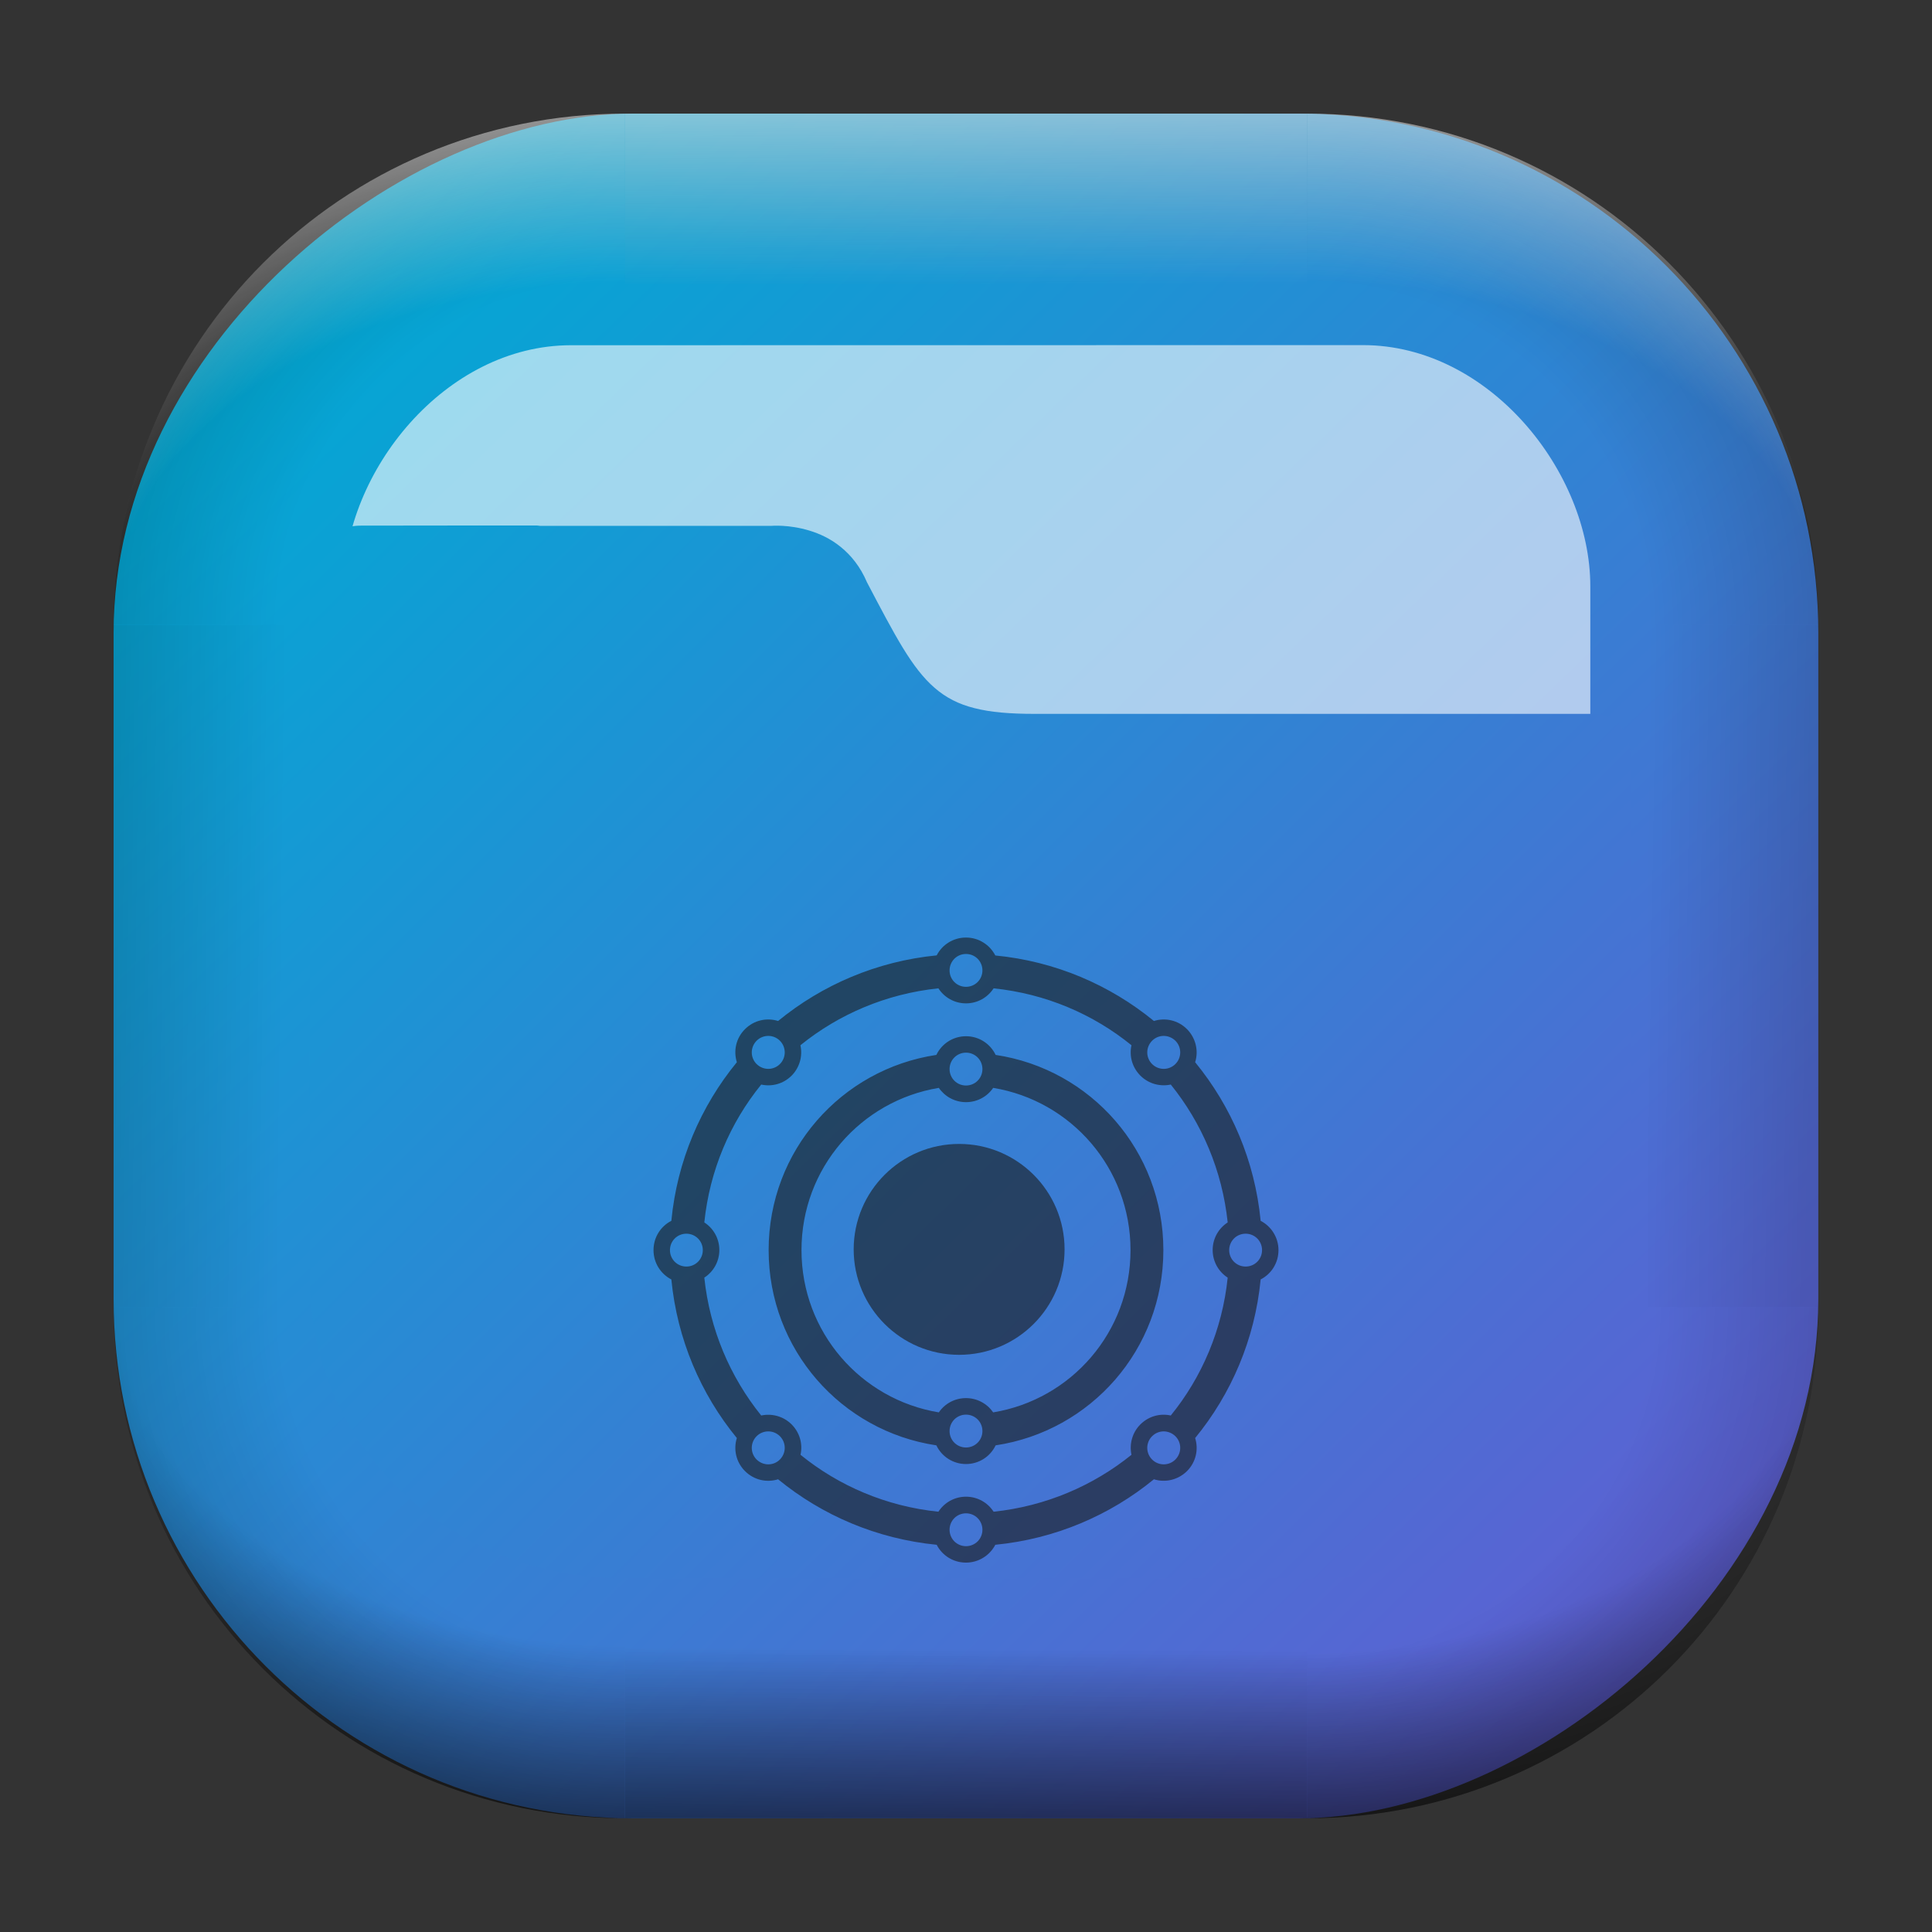 <?xml version="1.0" encoding="UTF-8" standalone="no"?>
<svg
   width="68"
   height="68"
   viewBox="0 0 17.992 17.992"
   version="1.1"
   id="svg1114"
   inkscape:version="1.3.2 (091e20ef0f, 2023-11-25)"
   sodipodi:docname="folder-neon.svg"
   xmlns:inkscape="http://www.inkscape.org/namespaces/inkscape"
   xmlns:sodipodi="http://sodipodi.sourceforge.net/DTD/sodipodi-0.dtd"
   xmlns:xlink="http://www.w3.org/1999/xlink"
   xmlns="http://www.w3.org/2000/svg"
   xmlns:svg="http://www.w3.org/2000/svg"
   xmlns:rdf="http://www.w3.org/1999/02/22-rdf-syntax-ns#"
   xmlns:cc="http://creativecommons.org/ns#"
   xmlns:dc="http://purl.org/dc/elements/1.1/">
  <rect x="0" y="0" width="17.992" height="17.992" fill="#333333" stroke="none"/>
  <style
     type="text/css"
     id="current-color-scheme">.ColorScheme-Highlight { color:#5599ff; }
</style>
  <defs
     id="defs1108">
    <linearGradient
       inkscape:collect="always"
       id="linearGradient11">
      <stop
         style="stop-color:#00aad4;stop-opacity:1;"
         offset="0"
         id="stop10" />
      <stop
         style="stop-color:#5f5fd3;stop-opacity:1;"
         offset="1"
         id="stop11" />
    </linearGradient>
    <linearGradient
       id="linearGradient9"
       inkscape:collect="always">
      <stop
         style="stop-color:#ffffff;stop-opacity:0;"
         offset="0"
         id="stop1" />
      <stop
         id="stop8"
         offset="0.671"
         style="stop-color:#ffffff;stop-opacity:0" />
      <stop
         style="stop-color:#ffffff;stop-opacity:1;"
         offset="1"
         id="stop9" />
    </linearGradient>
    <linearGradient
       id="linearGradient7"
       inkscape:collect="always">
      <stop
         style="stop-color:#000000;stop-opacity:0;"
         offset="0"
         id="stop5" />
      <stop
         id="stop6"
         offset="0.659"
         style="stop-color:#000000;stop-opacity:0" />
      <stop
         style="stop-color:#000000;stop-opacity:1;"
         offset="1"
         id="stop7" />
    </linearGradient>
    <linearGradient
       id="linearGradient4"
       inkscape:collect="always">
      <stop
         style="stop-color:#000000;stop-opacity:0;"
         offset="0"
         id="stop2" />
      <stop
         id="stop3"
         offset="0.671"
         style="stop-color:#000000;stop-opacity:0" />
      <stop
         style="stop-color:#000000;stop-opacity:1;"
         offset="1"
         id="stop4" />
    </linearGradient>
    <linearGradient
       id="linearGradient1167"
       x1="40.752"
       x2="40.752"
       y1="28.508"
       y2="17.206"
       gradientUnits="userSpaceOnUse">
      <stop
         style="stop-color:#84fb6e;stop-opacity:1"
         stop-color="#0ab816"
         offset="0"
         id="stop1163" />
      <stop
         style="stop-color:#0dd41a;stop-opacity:1"
         stop-color="#0cf36c"
         offset="1"
         id="stop1165" />
    </linearGradient>
    <linearGradient
       id="cornerBevel"
       inkscape:collect="always">
      <stop
         style="stop-color:#000000;stop-opacity:0;"
         offset="0"
         id="stop2663" />
      <stop
         id="stop2671"
         offset="0.667"
         style="stop-color:#000000;stop-opacity:0" />
      <stop
         style="stop-color:#000000;stop-opacity:1;"
         offset="1"
         id="stop2661" />
    </linearGradient>
    <linearGradient
       id="bevel"
       inkscape:collect="always">
      <stop
         id="stop2685"
         offset="0"
         style="stop-color:#000000;stop-opacity:1;" />
      <stop
         id="stop2687"
         offset="1"
         style="stop-color:#000000;stop-opacity:0;" />
    </linearGradient>
    <linearGradient
       id="highlightCorner"
       inkscape:collect="always">
      <stop
         style="stop-color:#ffffff;stop-opacity:0;"
         offset="0"
         id="stop2613" />
      <stop
         id="stop2621"
         offset="0.667"
         style="stop-color:#ffffff;stop-opacity:0" />
      <stop
         style="stop-color:#ffffff;stop-opacity:1;"
         offset="1"
         id="stop2611" />
    </linearGradient>
    <linearGradient
       inkscape:collect="always"
       id="highlight">
      <stop
         style="stop-color:#ffffff;stop-opacity:1;"
         offset="0"
         id="stop2921" />
      <stop
         style="stop-color:#ffffff;stop-opacity:0;"
         offset="1"
         id="stop2923" />
    </linearGradient>
    <radialGradient
       inkscape:collect="always"
       xlink:href="#highlightCorner"
       id="radialGradient15"
       gradientUnits="userSpaceOnUse"
       gradientTransform="matrix(0.043,-12.079,17.934,0.064,14.524,-50.374)"
       cx="-4.58"
       cy="-0.502"
       fx="-4.58"
       fy="-0.502"
       r="0.397" />
    <linearGradient
       inkscape:collect="always"
       xlink:href="#highlight"
       id="linearGradient15"
       gradientUnits="userSpaceOnUse"
       x1="-3.85"
       y1="-1.153"
       x2="-3.849"
       y2="-0.891"
       gradientTransform="matrix(6.092,0,0,6.092,32.229,7.154)" />
    <radialGradient
       inkscape:collect="always"
       xlink:href="#linearGradient9"
       id="radialGradient17"
       gradientUnits="userSpaceOnUse"
       gradientTransform="matrix(1.1757679e-4,-11.994,-18.105,-1.7749478e-4,1.692,-50.007)"
       cx="-4.578"
       cy="-0.553"
       fx="-4.578"
       fy="-0.553"
       r="0.397" />
    <radialGradient
       inkscape:collect="always"
       xlink:href="#linearGradient7"
       id="radialGradient18"
       gradientUnits="userSpaceOnUse"
       gradientTransform="matrix(0.023,12.01,17.934,-0.035,14.426,64.381)"
       cx="-4.426"
       cy="-0.5"
       fx="-4.426"
       fy="-0.5"
       r="0.397" />
    <linearGradient
       inkscape:collect="always"
       xlink:href="#bevel"
       id="linearGradient18"
       gradientUnits="userSpaceOnUse"
       x1="-3.845"
       y1="-1.454"
       x2="-3.844"
       y2="-1.195"
       gradientTransform="matrix(6.092,0,0,6.092,32.229,-7.154)" />
    <radialGradient
       inkscape:collect="always"
       xlink:href="#linearGradient4"
       id="radialGradient20"
       gradientUnits="userSpaceOnUse"
       gradientTransform="matrix(-0.01,11.991,-17.967,-0.015,1.735,64.306)"
       cx="-4.424"
       cy="-0.55"
       fx="-4.424"
       fy="-0.55"
       r="0.397" />
    <radialGradient
       inkscape:collect="always"
       xlink:href="#cornerBevel"
       id="radialGradient25"
       gradientUnits="userSpaceOnUse"
       gradientTransform="matrix(12.185,0,0,12.185,59.631,10.378)"
       cx="-4.457"
       cy="-0.449"
       fx="-4.457"
       fy="-0.449"
       r="0.397" />
    <linearGradient
       inkscape:collect="always"
       xlink:href="#bevel"
       id="linearGradient25"
       gradientUnits="userSpaceOnUse"
       x1="-3.849"
       y1="-1.146"
       x2="-3.846"
       y2="-0.891"
       gradientTransform="matrix(6.092,0,0,6.092,32.229,7.154)" />
    <radialGradient
       inkscape:collect="always"
       xlink:href="#cornerBevel"
       id="radialGradient29"
       gradientUnits="userSpaceOnUse"
       gradientTransform="matrix(0,-12.185,12.185,0,11.274,-44.428)"
       cx="-4.571"
       cy="-0.487"
       fx="-4.571"
       fy="-0.487"
       r="0.397" />
    <radialGradient
       inkscape:collect="always"
       xlink:href="#cornerBevel"
       id="radialGradient30"
       gradientUnits="userSpaceOnUse"
       gradientTransform="matrix(-12.185,-0.049,0.048,-11.942,-43.502,3.852)"
       cx="-4.534"
       cy="-0.603"
       fx="-4.534"
       fy="-0.603"
       r="0.397" />
    <radialGradient
       inkscape:collect="always"
       xlink:href="#cornerBevel"
       id="radialGradient31"
       gradientUnits="userSpaceOnUse"
       gradientTransform="matrix(-0.069,-12.083,11.979,-0.068,18.173,-48.506)"
       cx="-4.418"
       cy="-0.565"
       fx="-4.418"
       fy="-0.565"
       r="0.397" />
    <linearGradient
       inkscape:collect="always"
       xlink:href="#bevel"
       id="linearGradient34"
       gradientUnits="userSpaceOnUse"
       x1="-3.997"
       y1="-1.222"
       x2="-4"
       y2="-0.967"
       gradientTransform="matrix(6.092,0,0,6.092,17.025,8.05)" />
    <linearGradient
       inkscape:collect="always"
       xlink:href="#bevel"
       id="linearGradient35"
       gradientUnits="userSpaceOnUse"
       x1="-4.092"
       y1="-1.449"
       x2="-4.095"
       y2="-1.197"
       gradientTransform="matrix(6.092,0,0,6.092,16.129,-7.154)" />
    <linearGradient
       inkscape:collect="always"
       xlink:href="#bevel"
       id="linearGradient36"
       gradientUnits="userSpaceOnUse"
       x1="-3.873"
       y1="-1.372"
       x2="-3.877"
       y2="-1.116"
       gradientTransform="matrix(6.092,0,0,6.092,31.333,-8.05)" />
    <linearGradient
       id="paint2_linear_77:3-7"
       x1="79.398"
       y1="-197.844"
       x2="82.901"
       y2="-199.978"
       gradientUnits="userSpaceOnUse"
       gradientTransform="matrix(1.925,0,0,1.731,-40.887,399.617)">
      <stop
         stop-color="#EBFAFF"
         stop-opacity="0.1"
         id="stop29-5-7"
         offset="0"
         style="stop-color:#c3c3c3;stop-opacity:1;" />
      <stop
         offset="1"
         stop-color="#70A9FF"
         stop-opacity="0.5"
         id="stop30-0-1"
         style="stop-color:#05c7ff;stop-opacity:0.8;" />
    </linearGradient>
    <linearGradient
       inkscape:collect="always"
       xlink:href="#linearGradient11"
       id="linearGradient926"
       x1="2.295"
       y1="-2.757"
       x2="15.45"
       y2="-15.428"
       gradientUnits="userSpaceOnUse"
       gradientTransform="translate(-0.926,0.476)" />
    <linearGradient
       inkscape:collect="always"
       xlink:href="#linearGradient11"
       id="linearGradient892"
       gradientUnits="userSpaceOnUse"
       x1="2.404"
       y1="2.682"
       x2="15.275"
       y2="15.623"
       gradientTransform="translate(-0.476,-0.926)" />
  </defs>
  <sodipodi:namedview
     id="base"
     pagecolor="#e2e2e2"
     bordercolor="#666666"
     borderopacity="1.0"
     inkscape:pageopacity="0"
     inkscape:pageshadow="2"
     inkscape:zoom="9.724873"
     inkscape:cx="30.951561"
     inkscape:cy="34.653409"
     inkscape:document-units="px"
     inkscape:current-layer="layer1"
     inkscape:document-rotation="0"
     showgrid="true"
     units="px"
     inkscape:window-width="1920"
     inkscape:window-height="990"
     inkscape:window-x="0"
     inkscape:window-y="0"
     inkscape:window-maximized="1"
     inkscape:object-paths="true"
     inkscape:snap-grids="true"
     inkscape:snap-intersection-paths="true"
     inkscape:snap-smooth-nodes="true"
     inkscape:snap-midpoints="true"
     inkscape:showpageshadow="2"
     inkscape:pagecheckerboard="0"
     inkscape:deskcolor="#d1d1d1">
    <inkscape:grid
       id="grid2"
       units="px"
       originx="0"
       originy="0"
       spacingx="0.265"
       spacingy="0.265"
       empcolor="#0099e5"
       empopacity="0.302"
       color="#0099e5"
       opacity="0.149"
       empspacing="5"
       dotted="false"
       gridanglex="30"
       gridanglez="30"
       visible="true" />
  </sodipodi:namedview>
  <g
     inkscape:label="Layer 1"
     inkscape:groupmode="layer"
     id="layer1">
    <g
       id="g918"
       transform="translate(0.476,0.926)">
      <rect
         ry="4.836"
         rx="4.836"
         style="fill:url(#linearGradient926);fill-opacity:1;stroke-width:6.092"
         x="0.132"
         y="-16.457"
         width="15.875"
         height="15.875"
         id="use1056"
         transform="rotate(90)"
         class="ColorScheme-Highlight" />
      <path
         d="m 5.345,0.132 c -2.638,0 -4.762,2.124 -4.762,4.762 H 5.345 Z"
         style="opacity:0.15;fill:url(#radialGradient25);fill-opacity:1;stroke-width:6.092"
         id="path20" />
      <rect
         y="0.132"
         x="5.345"
         height="1.587"
         width="6.35"
         id="rect20"
         style="opacity:0.15;fill:url(#linearGradient25);fill-opacity:1;stroke-width:4.836;stroke-linecap:round;stroke-linejoin:round;paint-order:stroke fill markers" />
      <path
         d="m 0.582,11.245 c 0,2.638 2.124,4.762 4.762,4.762 v -4.762 z"
         style="opacity:0.15;fill:url(#radialGradient29);fill-opacity:1;stroke-width:6.092"
         id="use20" />
      <rect
         y="0.582"
         x="-11.245"
         height="1.587"
         width="6.35"
         id="use21"
         style="opacity:0.15;fill:url(#linearGradient34);fill-opacity:1;stroke-width:4.836;stroke-linecap:round;stroke-linejoin:round;paint-order:stroke fill markers"
         transform="rotate(-90)" />
      <path
         d="m 11.695,16.007 c 2.638,0 4.763,-2.124 4.763,-4.762 h -4.763 z"
         style="opacity:0.15;fill:url(#radialGradient30);fill-opacity:1;stroke-width:6.092"
         id="use22" />
      <rect
         y="-16.007"
         x="-11.695"
         height="1.587"
         width="6.35"
         id="use23"
         style="opacity:0.15;fill:url(#linearGradient35);fill-opacity:1;stroke-width:4.836;stroke-linecap:round;stroke-linejoin:round;paint-order:stroke fill markers"
         transform="scale(-1)" />
      <path
         d="m 16.457,4.895 c 0,-2.638 -2.124,-4.762 -4.763,-4.762 V 4.895 Z"
         style="opacity:0.15;fill:url(#radialGradient31);fill-opacity:1;stroke-width:6.092"
         id="use24" />
      <rect
         y="-16.457"
         x="4.895"
         height="1.587"
         width="6.35"
         id="use25"
         style="opacity:0.15;fill:url(#linearGradient36);fill-opacity:1;stroke-width:4.836;stroke-linecap:round;stroke-linejoin:round;paint-order:stroke fill markers"
         transform="rotate(90)" />
      <path
         d="m 5.345,0.132 c -2.638,0 -4.763,2.124 -4.763,4.762 H 5.345 Z"
         style="opacity:0.5;fill:url(#radialGradient15);fill-opacity:1;stroke-width:6.092"
         id="path14" />
      <rect
         y="0.132"
         x="5.345"
         height="1.587"
         width="6.35"
         id="rect14"
         style="opacity:0.5;fill:url(#linearGradient15);fill-opacity:1;stroke-width:4.836;stroke-linecap:round;stroke-linejoin:round;paint-order:stroke fill markers" />
      <path
         d="m 11.695,0.132 c 2.638,0 4.763,2.124 4.763,4.762 h -4.763 z"
         style="opacity:0.5;fill:url(#radialGradient17);fill-opacity:1;stroke-width:6.092"
         id="use14" />
      <path
         id="path17"
         style="opacity:0.5;fill:url(#radialGradient18);fill-opacity:1;stroke-width:6.092"
         d="m 5.345,16.007 c -2.638,0 -4.763,-2.124 -4.763,-4.763 h 4.763 z" />
      <rect
         style="opacity:0.5;fill:url(#linearGradient18);fill-opacity:1;stroke-width:4.836;stroke-linecap:round;stroke-linejoin:round;paint-order:stroke fill markers"
         id="rect17"
         width="6.35"
         height="1.587"
         x="5.345"
         y="-16.007"
         transform="scale(1,-1)" />
      <path
         id="use17"
         style="opacity:0.5;fill:url(#radialGradient20);fill-opacity:1;stroke-width:6.092"
         d="m 11.695,16.007 c 2.638,0 4.763,-2.124 4.763,-4.763 h -4.763 z" />
      <path
         d="m 4.841,2.289 c -1.172,0 -2.116,1.178 -2.116,2.247 V 11.26 c 0,1.069 0.944,1.929 2.116,1.929 h 7.377 c 1.172,0 2.116,-0.86 2.116,-1.929 V 4.535 c 0,-1.069 -0.944,-2.247 -2.116,-2.247 z"
         fill="#fafafa"
         stroke-linecap="round"
         stroke-width="0.079"
         style="fill:#ffffff;fill-opacity:0.603;paint-order:stroke fill markers"
         id="path2-6"
         sodipodi:nodetypes="sssssssss" />
      <path
         d="m 2.884,3.969 c -0.264,0 -0.476,0.202 -0.476,0.454 v 1.475 c 0,0.018 0.003,0.036 0.006,0.053 -0.005,0.436 -0.004,0.933 -0.004,1.586 v 0.181 h -4.391e-4 v 3.281 c 0,0.029 0.003,0.058 0.004,0.087 0.002,0.041 0.003,0.083 0.007,0.123 0.107,1.368 1.242,2.452 2.676,2.554 0.072,0.007 0.145,0.01 0.219,0.01 0.001,3e-6 0.002,0 0.003,0 h 6.486 4.37e-4 c 0.076,0 0.15,-0.004 0.223,-0.01 1.43,-0.103 2.563,-1.182 2.674,-2.545 0.007,-0.072 0.012,-0.145 0.012,-0.22 V 7.655 c 1.3e-5,-0.002 4.37e-4,-0.003 4.37e-4,-0.004 V 6.176 c 0,-0.252 -0.106,-0.454 -0.37,-0.454 H 9.158 c -0.23,-1e-6 -0.409,-0.015 -0.558,-0.053 C 8.451,5.632 8.333,5.571 8.227,5.479 8.122,5.388 8.029,5.266 7.93,5.104 7.832,4.943 7.727,4.743 7.598,4.497 7.536,4.351 7.449,4.245 7.354,4.168 7.26,4.091 7.157,4.044 7.061,4.015 6.87,3.957 6.71,3.971 6.71,3.971 H 4.552 c -0.009,-4.64e-4 -0.017,-0.003 -0.026,-0.003 H 3.752 Z"
         id="path4-3-6"
         style="fill:url(#linearGradient892);fill-opacity:1"
         class="ColorScheme-Highlight "
         sodipodi:nodetypes="csscsccscccsscsccscssssssccscccscc" />
    </g>
    <path
       style="fill:#1a1a1a;fill-opacity:0.6;fill-rule:nonzero;stroke:none;stroke-width:0.337"
       d="m 8.996,8.731 c -0.119,0 -0.222,0.067 -0.273,0.166 C 8.165,8.952 7.656,9.172 7.246,9.508 7.141,9.475 7.022,9.5 6.938,9.584 6.854,9.667 6.829,9.786 6.862,9.892 6.526,10.302 6.306,10.81 6.252,11.369 c -0.099,0.051 -0.166,0.153 -0.166,0.273 0,0.119 0.067,0.222 0.166,0.273 0.055,0.559 0.274,1.067 0.61,1.477 -0.033,0.105 -0.008,0.224 0.076,0.308 0.084,0.084 0.203,0.109 0.308,0.076 0.41,0.336 0.919,0.555 1.477,0.61 0.051,0.099 0.153,0.166 0.273,0.166 0.119,0 0.222,-0.068 0.273,-0.166 0.559,-0.055 1.067,-0.274 1.477,-0.61 0.105,0.033 0.224,0.007 0.308,-0.076 0.084,-0.084 0.109,-0.203 0.076,-0.308 0.336,-0.41 0.556,-0.919 0.61,-1.477 0.099,-0.051 0.166,-0.153 0.166,-0.273 0,-0.119 -0.068,-0.222 -0.166,-0.273 -0.054,-0.559 -0.274,-1.067 -0.61,-1.477 0.033,-0.105 0.007,-0.224 -0.076,-0.308 C 10.97,9.5 10.851,9.475 10.746,9.508 10.336,9.172 9.827,8.952 9.269,8.898 9.218,8.799 9.115,8.731 8.996,8.731 Z m 0,0.153 c 0.085,0 0.153,0.068 0.153,0.153 0,0.085 -0.068,0.153 -0.153,0.153 -0.085,0 -0.153,-0.068 -0.153,-0.153 0,-0.085 0.068,-0.153 0.153,-0.153 z m -0.257,0.32 c 0.054,0.084 0.149,0.14 0.257,0.14 0.108,0 0.203,-0.056 0.257,-0.14 0.485,0.05 0.927,0.24 1.284,0.53 -0.022,0.099 0.006,0.206 0.083,0.283 0.077,0.077 0.185,0.104 0.283,0.083 0.289,0.358 0.479,0.8 0.53,1.284 -0.084,0.054 -0.14,0.149 -0.14,0.257 0,0.108 0.056,0.203 0.14,0.257 -0.05,0.485 -0.24,0.927 -0.53,1.284 -0.099,-0.022 -0.206,0.006 -0.283,0.083 -0.077,0.077 -0.104,0.185 -0.083,0.283 -0.358,0.289 -0.8,0.479 -1.284,0.53 -0.054,-0.084 -0.149,-0.14 -0.257,-0.14 -0.108,0 -0.203,0.056 -0.257,0.14 -0.485,-0.05 -0.927,-0.24 -1.284,-0.53 0.022,-0.099 -0.006,-0.206 -0.083,-0.283 -0.077,-0.077 -0.185,-0.104 -0.283,-0.083 -0.289,-0.358 -0.479,-0.8 -0.53,-1.284 0.084,-0.054 0.14,-0.149 0.14,-0.257 0,-0.108 -0.056,-0.203 -0.14,-0.257 0.05,-0.485 0.24,-0.927 0.53,-1.284 0.099,0.022 0.206,-0.006 0.283,-0.083 C 7.448,9.94 7.476,9.833 7.454,9.734 7.812,9.444 8.254,9.255 8.738,9.204 Z M 7.155,9.647 c 0.039,0 0.078,0.015 0.108,0.045 0.06,0.06 0.06,0.157 0,0.217 -0.06,0.06 -0.156,0.06 -0.217,0 -0.06,-0.06 -0.06,-0.156 0,-0.217 0.03,-0.03 0.069,-0.045 0.109,-0.045 z m 3.682,0 c 0.039,0 0.078,0.015 0.109,0.045 0.06,0.06 0.06,0.157 0,0.217 -0.06,0.06 -0.157,0.06 -0.217,0 -0.06,-0.06 -0.06,-0.156 0,-0.217 0.03,-0.03 0.069,-0.045 0.108,-0.045 z m -1.841,0.003 c -0.122,0 -0.227,0.071 -0.276,0.174 -0.886,0.133 -1.562,0.893 -1.562,1.818 0,0.924 0.675,1.685 1.562,1.818 0.049,0.103 0.154,0.174 0.276,0.174 0.122,0 0.227,-0.071 0.276,-0.174 0.886,-0.133 1.562,-0.893 1.562,-1.818 0,-0.924 -0.675,-1.685 -1.562,-1.818 C 9.223,9.721 9.118,9.65 8.996,9.65 Z m 0,0.153 c 0.085,0 0.153,0.068 0.153,0.153 0,0.085 -0.068,0.153 -0.153,0.153 -0.085,0 -0.153,-0.068 -0.153,-0.153 0,-0.085 0.068,-0.153 0.153,-0.153 z M 8.743,10.131 c 0.055,0.08 0.148,0.133 0.253,0.133 0.105,0 0.198,-0.052 0.253,-0.133 0.727,0.12 1.279,0.749 1.279,1.511 0,0.763 -0.552,1.391 -1.279,1.511 -0.055,-0.08 -0.148,-0.133 -0.253,-0.133 -0.105,0 -0.198,0.052 -0.253,0.133 -0.727,-0.12 -1.279,-0.749 -1.279,-1.511 0,-0.763 0.552,-1.391 1.279,-1.511 z m -2.351,1.358 c 0.085,0 0.153,0.068 0.153,0.153 0,0.085 -0.068,0.153 -0.153,0.153 -0.085,0 -0.153,-0.068 -0.153,-0.153 0,-0.085 0.068,-0.153 0.153,-0.153 z m 5.208,0 c 0.085,0 0.153,0.068 0.153,0.153 0,0.085 -0.068,0.153 -0.153,0.153 -0.085,0 -0.153,-0.068 -0.153,-0.153 0,-0.085 0.068,-0.153 0.153,-0.153 z M 8.996,13.174 c 0.085,0 0.153,0.068 0.153,0.153 0,0.085 -0.068,0.153 -0.153,0.153 -0.085,0 -0.153,-0.068 -0.153,-0.153 0,-0.085 0.068,-0.153 0.153,-0.153 z m -1.841,0.156 c 0.039,0 0.078,0.015 0.108,0.045 0.06,0.06 0.06,0.156 0,0.217 -0.06,0.06 -0.156,0.06 -0.217,0 -0.06,-0.06 -0.06,-0.157 0,-0.217 0.03,-0.03 0.069,-0.045 0.109,-0.045 z m 3.682,0 c 0.039,0 0.078,0.015 0.109,0.045 0.06,0.06 0.06,0.156 0,0.217 -0.06,0.06 -0.157,0.06 -0.217,0 -0.06,-0.06 -0.06,-0.157 0,-0.217 0.03,-0.03 0.069,-0.045 0.108,-0.045 z M 8.996,14.093 c 0.085,0 0.153,0.068 0.153,0.153 0,0.085 -0.068,0.153 -0.153,0.153 -0.085,0 -0.153,-0.068 -0.153,-0.153 0,-0.085 0.068,-0.153 0.153,-0.153 z m 0,0"
       id="path3" />
    <path
       style="mix-blend-mode:normal;fill:#1a1a1a;fill-opacity:0.6;fill-rule:nonzero;stroke:none;stroke-width:0.54"
       d="m 8.932,10.653 c 0.542,0 0.982,0.44 0.982,0.982 0,0.542 -0.44,0.982 -0.982,0.982 -0.542,0 -0.982,-0.44 -0.982,-0.982 0,-0.542 0.44,-0.982 0.982,-0.982 z m 0,0"
       id="path2" />
  </g>
</svg>
